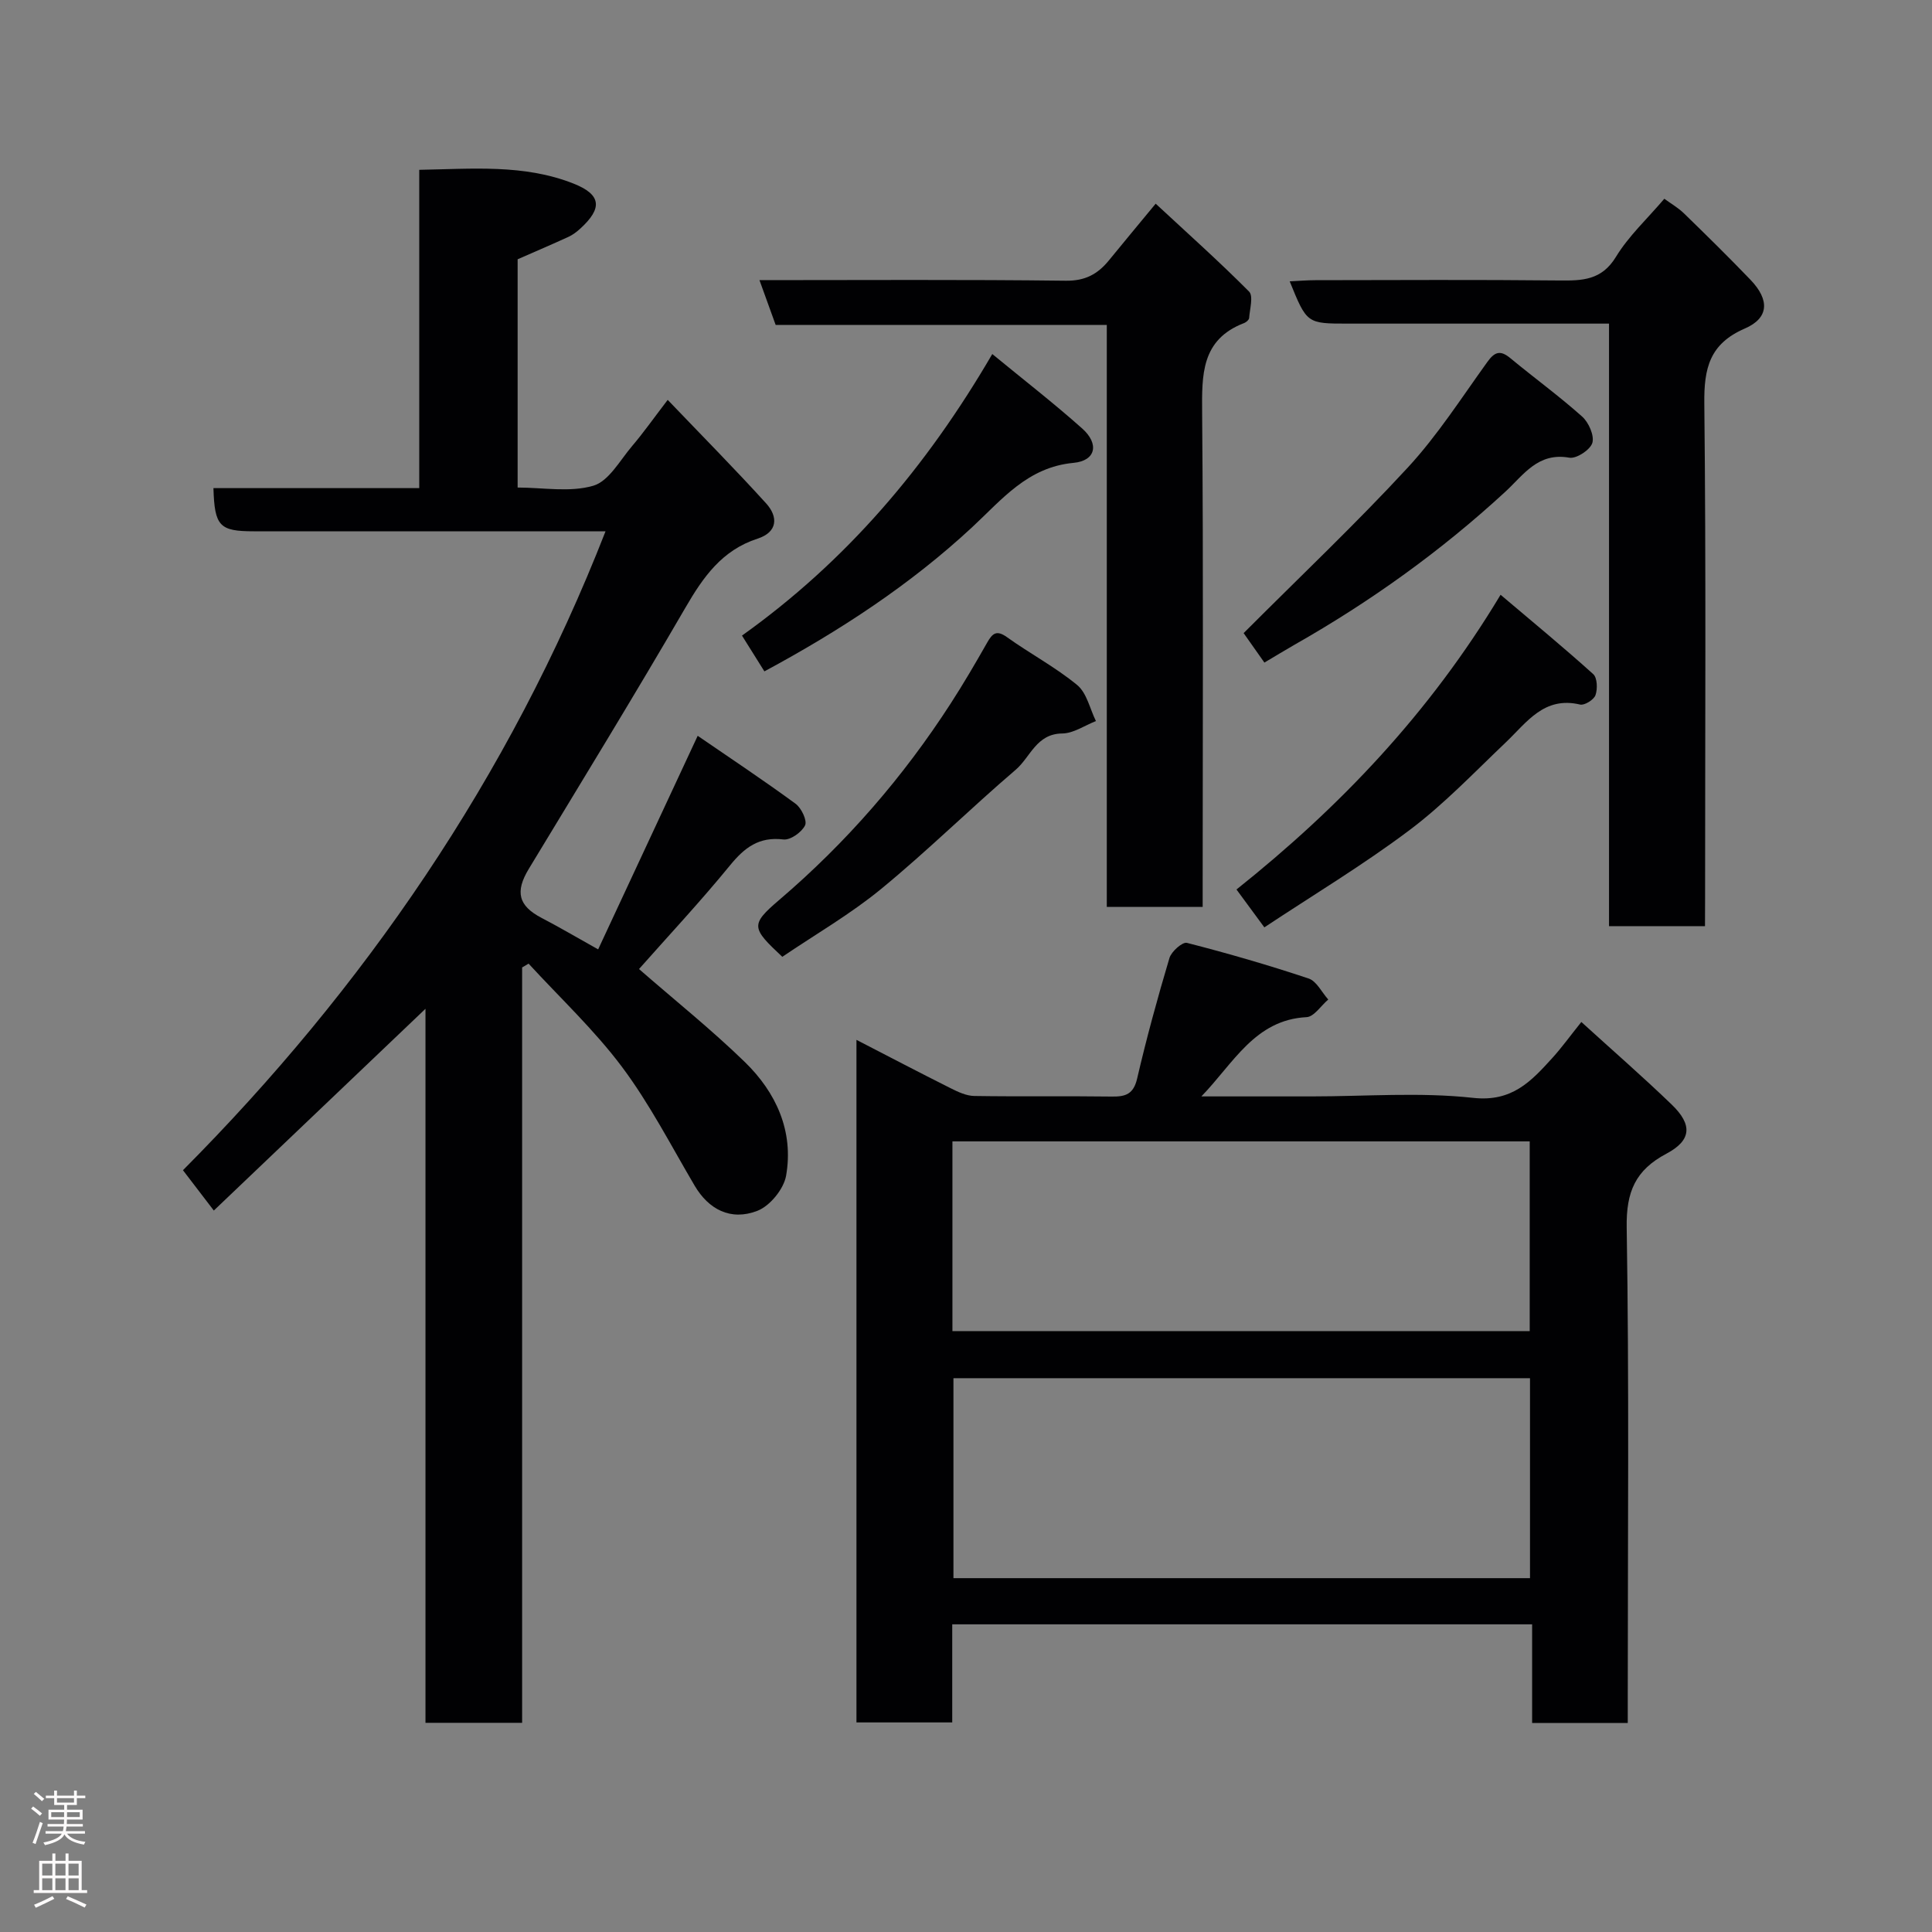 <svg enable-background="new 0 0 400 400" viewBox="0 0 400 400" xmlns="http://www.w3.org/2000/svg"><rect x="0" y="0" width="400" height="400" fill="#808080" stroke="none"/><g fill="#010103"><path d="m125.37 110c-24.49 0-48.64 0-72.8 0-7.12 0-8.15-1.04-8.38-8.94h42.61c0-22.06 0-43.66 0-65.9 10.98-.19 21.64-1.2 31.87 2.82 5.83 2.29 6.15 5.1 1.44 9.38-.72.65-1.53 1.27-2.4 1.67-3.4 1.56-6.84 3.03-10.54 4.65v47.26c5.25 0 10.81 1.04 15.65-.37 3.22-.93 5.53-5.26 8.06-8.23 2.31-2.71 4.37-5.64 7.36-9.55 7.08 7.4 13.88 14.27 20.37 21.42 2.54 2.8 2.41 5.96-1.76 7.31-7.36 2.38-11.25 7.93-14.94 14.29-10.56 18.18-21.55 36.11-32.44 54.1-2.86 4.73-2.15 7.63 2.67 10.14 3.61 1.88 7.13 3.95 11.7 6.51 6.79-14.56 13.48-28.92 20.61-44.22 6.7 4.6 13.6 9.18 20.27 14.07 1.2.88 2.44 3.49 1.96 4.47-.69 1.43-3.05 3.1-4.49 2.92-5.08-.61-8.05 1.69-11.07 5.39-6.13 7.5-12.76 14.59-18.82 21.44 7.43 6.48 14.98 12.52 21.89 19.23 6.5 6.32 10.18 14.35 8.56 23.57-.49 2.76-3.35 6.26-5.95 7.26-5.55 2.15-10.11-.34-12.97-5.19-4.88-8.28-9.31-16.93-15.04-24.59-5.74-7.67-12.84-14.31-19.35-21.4-.45.26-.89.53-1.34.79v156.39c-6.85 0-13.24 0-20.01 0 0-49.43 0-98.66 0-147.83-14.58 13.9-28.98 27.63-43.82 41.77-2.16-2.82-4.05-5.29-6.39-8.35 37.21-37.41 67.53-81.17 87.49-132.28z"/><path d="m248.73 227h22.8c11.16 0 22.43-.91 33.46.3 8.07.89 12.01-3.43 16.38-8.23 1.98-2.18 3.71-4.59 6.03-7.48 6.47 5.89 12.75 11.35 18.73 17.12 4.31 4.16 4.09 7.39-1.12 10.15-6.41 3.4-8.34 7.88-8.22 15.25.52 32.32.22 64.65.22 96.98v5.63c-6.71 0-12.97 0-19.8 0 0-6.66 0-13.39 0-20.42-40.26 0-79.98 0-120.06 0v20.31c-6.75 0-13.13 0-19.83 0 0-46.91 0-93.83 0-141.32 6.55 3.38 12.98 6.75 19.47 10 1.53.77 3.26 1.59 4.91 1.62 9.5.15 19-.01 28.49.12 2.86.04 4.49-.5 5.24-3.72 1.95-8.39 4.23-16.71 6.69-24.96.4-1.35 2.7-3.38 3.62-3.14 8.48 2.17 16.9 4.61 25.2 7.38 1.65.55 2.72 2.86 4.06 4.35-1.5 1.27-2.94 3.57-4.49 3.65-10.72.55-15.16 9.6-21.78 16.41zm68.04 58.34c-40.09 0-79.78 0-119.37 0v41.4h119.37c0-13.84 0-27.44 0-41.4zm-119.58-9.75h119.52c0-13.34 0-26.26 0-39.28-39.98 0-79.68 0-119.52 0z"/><path d="m353 191.75c-6.99 0-13.25 0-19.87 0 0-41.5 0-82.76 0-124.75-2.1 0-3.85 0-5.6 0-16.16 0-32.32 0-48.48 0-8.48 0-8.48 0-12.03-8.75 1.87-.09 3.59-.24 5.32-.24 16.83-.02 33.65-.12 50.48.06 4.78.05 8.79-.03 11.75-4.9 2.61-4.29 6.44-7.83 10.01-12.02 1.3.96 2.83 1.83 4.06 3.02 4.66 4.53 9.29 9.08 13.79 13.77 3.96 4.13 3.86 7.9-1.19 10.08-7.31 3.17-8.46 8.24-8.38 15.51.37 34.15.16 68.3.16 102.46-.02 1.8-.02 3.6-.02 5.76z"/><path d="m249 187.76c-6.98 0-13.24 0-19.85 0 0-40.15 0-80.07 0-120.49-23.06 0-45.79 0-68.56 0-1.18-3.27-2.2-6.11-3.35-9.27 21.48 0 42.46-.14 63.44.12 4 .05 6.58-1.37 8.89-4.19 2.99-3.67 6.02-7.3 9.7-11.76 6.61 6.14 13.16 11.98 19.34 18.2.92.93.14 3.62.01 5.48-.03.37-.6.87-1.03 1.03-8.94 3.43-8.76 10.74-8.7 18.66.27 32.14.11 64.29.11 96.44z"/><path d="m261.77 192c-2.16-2.94-3.87-5.25-5.77-7.84 21.41-17.07 39.95-36.5 54.68-61.02 6.67 5.65 13.05 10.9 19.18 16.43.85.76.92 3.07.47 4.35-.33.95-2.28 2.17-3.19 1.95-7.47-1.77-11.02 3.68-15.4 7.85-6.51 6.19-12.77 12.78-19.92 18.15-9.62 7.23-19.99 13.46-30.05 20.13z"/><path d="m161.97 198.1c-6.36-5.97-6.7-6.61-.64-11.78 13.87-11.84 25.66-25.42 35.52-40.7 2.65-4.1 5.12-8.33 7.53-12.57 1.09-1.92 1.93-2.69 4.12-1.12 4.76 3.41 10.02 6.19 14.52 9.9 1.99 1.64 2.63 4.92 3.88 7.46-2.33.91-4.65 2.55-6.99 2.57-5.35.06-6.57 4.9-9.61 7.5-9.44 8.07-18.3 16.83-27.9 24.71-6.39 5.24-13.66 9.43-20.43 14.03z"/><path d="m257.48 131.08c11.79-11.81 23.28-22.68 33.98-34.27 6.17-6.68 11.15-14.48 16.5-21.9 1.54-2.14 2.72-2.44 4.76-.74 4.92 4.07 10.1 7.84 14.85 12.08 1.35 1.21 2.55 3.92 2.11 5.44-.43 1.44-3.3 3.33-4.76 3.07-6.52-1.16-9.46 3.55-13.28 7.07-13.28 12.24-27.86 22.7-43.56 31.62-2.1 1.2-4.17 2.47-6.3 3.73-1.75-2.5-3.33-4.74-4.3-6.1z"/><path d="m205.44 73.3c6.57 5.4 12.78 10.21 18.62 15.42 3.57 3.18 2.83 6.68-1.8 7.11-9.49.89-14.76 7.53-20.93 13.27-12.85 11.95-27.42 21.47-43.07 29.9-1.57-2.5-3.01-4.81-4.64-7.41 21.53-15.36 38.13-34.79 51.82-58.29z"/></g><path d="m6.44 374.46.42-.45c.65.47 1.27.95 1.85 1.44l-.45.49c-.65-.56-1.25-1.06-1.82-1.48m.93 7.33-.63-.26c.55-1.36 1.05-2.8 1.52-4.33.19.1.38.19.59.27-.46 1.29-.95 2.73-1.48 4.32m-.38-10.38.44-.42c.43.34 1.01.82 1.74 1.44l-.49.49c-.53-.51-1.09-1.01-1.69-1.51m2.5.35h1.72v-1.04h.59v1.04h3.52v-1.04h.59v1.04h1.75v.53h-1.75v1.42h-2.03v.97h3.22v2.03h-3.24c0 .35-.01.66-.03.93h3.32v.53h-3.37c-.03.27-.08.58-.15.94h3.96v.53h-3.71c.67.92 1.93 1.48 3.79 1.68-.13.24-.23.44-.29.59-2.13-.38-3.48-1.08-4.04-2.12-.43.97-1.77 1.72-4.03 2.23-.09-.19-.2-.37-.33-.55 2.1-.42 3.37-1.03 3.81-1.83h-3.36v-.53h3.58c.08-.29.13-.61.16-.94h-3.33v-.53h3.39c.02-.27.04-.58.04-.93h-3.23v-2.03h3.25v-.97h-2.07v-1.42h-1.73zm1.12 3.44v1h2.65c.01-.3.02-.44.01-.4v-.25-.35zm1.19-2h3.52v-.91h-3.52zm4.71 2h-2.63v.59c0 .16-.01.28-.01.4h2.64z" fill="#fcfafa"/><path d="m13.56 383.74h.63v1.52h2.72v6.07h1.13v.6h-11.06v-.6h1.13v-6.07h2.73v-1.52h.63v1.52h2.1v-1.52zm-2.69 8.83.38.56c-1.24.63-2.53 1.25-3.85 1.85-.1-.21-.21-.42-.34-.63 1.36-.55 2.63-1.15 3.81-1.78m-2.13-4.27h2.1v-2.45h-2.1zm0 3.04h2.1v-2.46h-2.1zm2.72-3.04h2.1v-2.45h-2.1zm0 3.04h2.1v-2.46h-2.1zm6.07 3.6c-1.41-.71-2.7-1.3-3.86-1.78l.35-.56c1.45.62 2.75 1.19 3.88 1.72zm-1.25-9.09h-2.1v2.45h2.1zm-2.09 5.49h2.1v-2.46h-2.1z" fill="#fcfafa"/></svg>